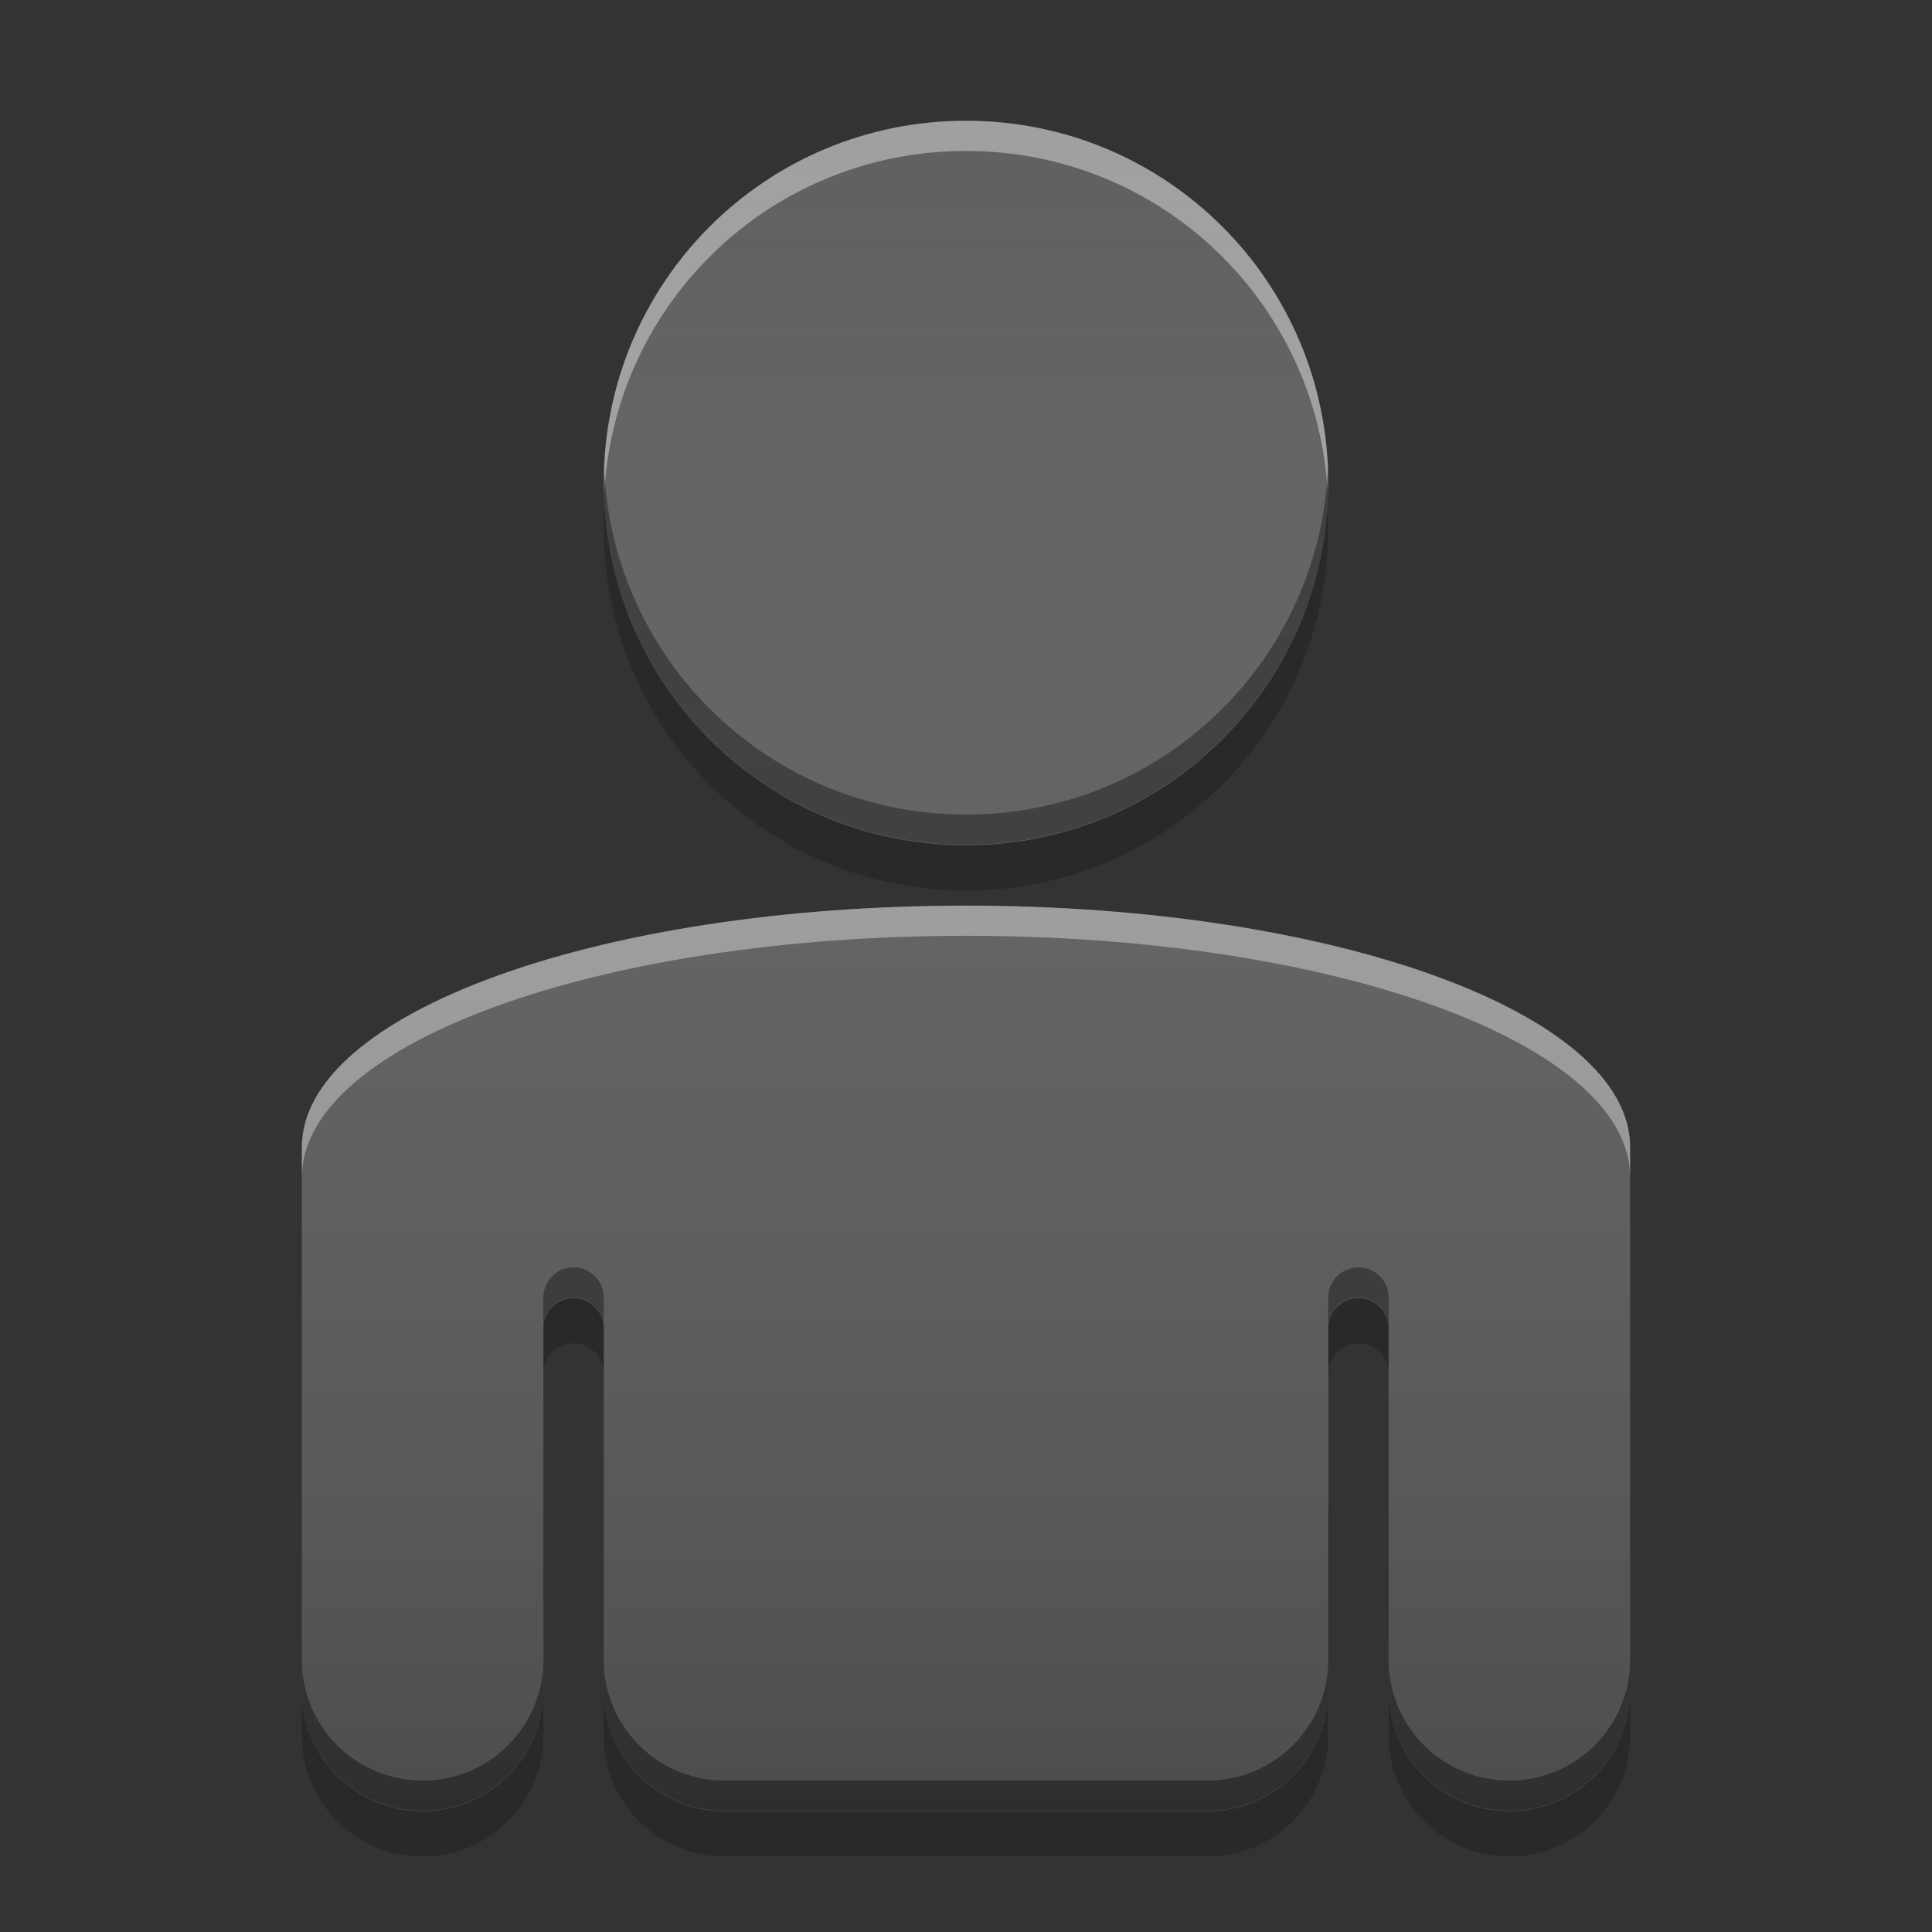 
<svg xmlns="http://www.w3.org/2000/svg" xmlns:xlink="http://www.w3.org/1999/xlink" width="48" height="48" viewBox="0 0 48 48" version="1.1">
<rect x="0" y="0" width="48" height="48" fill="#333333" stroke="none"/>
<defs>
<linearGradient id="linear0" gradientUnits="userSpaceOnUse" x1="32" y1="60" x2="32" y2="4" gradientTransform="matrix(0.75,0,0,0.75,0,0)">
<stop offset="0" style="stop-color:rgb(0%,0%,0%);stop-opacity:0.2;"/>
<stop offset="1" style="stop-color:rgb(100%,100%,100%);stop-opacity:0;"/>
</linearGradient>
</defs>
<g id="surface1">
<path style=" stroke:none;fill-rule:nonzero;fill:rgb(38.039%,38.039%,38.039%);fill-opacity:0.996;" d="M 24 3 C 19.016 3 15 7.016 15 12 C 15 16.984 19.016 21 24 21 C 28.984 21 33 16.984 33 12 C 33 7.016 28.984 3 24 3 Z M 24 22.5 C 14.859 22.5 7.5 25.176 7.5 28.5 L 7.5 42 C 7.5 43.66 8.84 45 10.5 45 C 12.16 45 13.5 43.66 13.5 42 L 13.5 33 C 13.5 32.59 13.824 32.262 14.23 32.25 C 14.238 32.25 14.242 32.25 14.25 32.25 C 14.664 32.25 15 32.586 15 33 L 15 42 C 15 43.66 16.34 45 18 45 L 30 45 C 31.66 45 33 43.66 33 42 L 33 33 C 33 32.59 33.324 32.262 33.73 32.25 C 33.738 32.25 33.742 32.25 33.75 32.25 C 34.164 32.25 34.5 32.586 34.5 33 L 34.5 42 C 34.5 43.66 35.84 45 37.5 45 C 39.16 45 40.5 43.66 40.5 42 L 40.5 28.5 C 40.5 25.176 33.141 22.5 24 22.5 Z M 24 22.5 "/>
<path style=" stroke:none;fill-rule:nonzero;fill:rgb(100%,100%,100%);fill-opacity:0.4;" d="M 24 3 C 19.016 3 15 7.016 15 12 C 15 12.09 15.012 12.176 15.012 12.262 C 15.266 7.504 19.176 3.75 24 3.75 C 28.824 3.75 32.734 7.504 32.988 12.262 C 32.988 12.176 33 12.09 33 12 C 33 7.016 28.984 3 24 3 Z M 24 22.5 C 14.859 22.5 7.5 25.176 7.5 28.5 L 7.5 29.25 C 7.5 25.926 14.859 23.25 24 23.25 C 33.141 23.25 40.5 25.926 40.5 29.25 L 40.5 28.5 C 40.5 25.176 33.141 22.5 24 22.5 Z M 24 22.5 "/>
<path style=" stroke:none;fill-rule:nonzero;fill:rgb(0%,0%,0%);fill-opacity:0.4;" d="M 15.008 11.613 C 15.004 11.738 15 11.863 15 11.988 C 15 16.973 19.016 20.988 24 20.988 C 28.984 20.988 33 16.973 33 11.988 C 33 11.863 32.996 11.738 32.992 11.613 C 32.797 16.422 28.859 20.238 24 20.238 C 19.141 20.238 15.203 16.422 15.008 11.613 Z M 14.23 31.488 C 13.824 31.5 13.5 31.828 13.5 32.238 L 13.5 32.988 C 13.5 32.578 13.824 32.246 14.23 32.238 C 14.238 32.238 14.242 32.238 14.25 32.238 C 14.664 32.238 15 32.57 15 32.988 L 15 32.238 C 15 31.82 14.664 31.488 14.25 31.488 C 14.242 31.488 14.238 31.488 14.23 31.488 Z M 33.73 31.488 C 33.324 31.5 33 31.828 33 32.238 L 33 32.988 C 33 32.578 33.324 32.246 33.73 32.238 C 33.738 32.238 33.742 32.238 33.75 32.238 C 34.164 32.238 34.5 32.57 34.5 32.988 L 34.5 32.238 C 34.5 31.82 34.164 31.488 33.75 31.488 C 33.742 31.488 33.738 31.488 33.73 31.488 Z M 7.5 41.238 L 7.5 41.988 C 7.5 43.648 8.84 44.988 10.5 44.988 C 12.16 44.988 13.5 43.648 13.5 41.988 L 13.5 41.238 C 13.5 42.898 12.16 44.238 10.5 44.238 C 8.84 44.238 7.5 42.898 7.5 41.238 Z M 15 41.238 L 15 41.988 C 15 43.648 16.34 44.988 18 44.988 L 30 44.988 C 31.66 44.988 33 43.648 33 41.988 L 33 41.238 C 33 42.898 31.66 44.238 30 44.238 L 18 44.238 C 16.34 44.238 15 42.898 15 41.238 Z M 34.5 41.238 L 34.5 41.988 C 34.5 43.648 35.84 44.988 37.5 44.988 C 39.16 44.988 40.5 43.648 40.5 41.988 L 40.5 41.238 C 40.5 42.898 39.16 44.238 37.5 44.238 C 35.84 44.238 34.5 42.898 34.5 41.238 Z M 34.5 41.238 "/>
<path style=" stroke:none;fill-rule:nonzero;fill:rgb(0%,0%,0%);fill-opacity:0.2;" d="M 15.02 12.562 C 15.008 12.75 15 12.938 15 13.125 C 15 18.109 19.016 22.125 24 22.125 C 28.984 22.125 33 18.109 33 13.125 C 33 12.938 32.992 12.75 32.98 12.562 C 32.691 17.285 28.797 21 24 21 C 19.203 21 15.309 17.285 15.02 12.562 Z M 14.23 32.25 C 13.824 32.262 13.5 32.59 13.5 33 L 13.5 34.125 C 13.5 33.715 13.824 33.387 14.23 33.375 C 14.238 33.375 14.242 33.375 14.25 33.375 C 14.664 33.375 15 33.711 15 34.125 L 15 33 C 15 32.586 14.664 32.25 14.25 32.25 C 14.242 32.25 14.238 32.25 14.23 32.25 Z M 33.73 32.25 C 33.324 32.262 33 32.59 33 33 L 33 34.125 C 33 33.715 33.324 33.387 33.73 33.375 C 33.738 33.375 33.742 33.375 33.75 33.375 C 34.164 33.375 34.5 33.711 34.5 34.125 L 34.5 33 C 34.5 32.586 34.164 32.25 33.75 32.25 C 33.742 32.25 33.738 32.25 33.73 32.25 Z M 7.5 42 L 7.5 43.125 C 7.5 44.785 8.84 46.125 10.5 46.125 C 12.16 46.125 13.5 44.785 13.5 43.125 L 13.5 42 C 13.5 43.66 12.16 45 10.5 45 C 8.84 45 7.5 43.66 7.5 42 Z M 15 42 L 15 43.125 C 15 44.785 16.34 46.125 18 46.125 L 30 46.125 C 31.66 46.125 33 44.785 33 43.125 L 33 42 C 33 43.66 31.66 45 30 45 L 18 45 C 16.34 45 15 43.66 15 42 Z M 34.5 42 L 34.5 43.125 C 34.5 44.785 35.84 46.125 37.5 46.125 C 39.16 46.125 40.5 44.785 40.5 43.125 L 40.5 42 C 40.5 43.66 39.16 45 37.5 45 C 35.84 45 34.5 43.66 34.5 42 Z M 34.5 42 "/>
<path style=" stroke:none;fill-rule:nonzero;fill:url(#linear0);" d="M 24 3 C 19.016 3 15 7.016 15 12 C 15 16.984 19.016 21 24 21 C 28.984 21 33 16.984 33 12 C 33 7.016 28.984 3 24 3 Z M 24 22.5 C 14.859 22.5 7.5 25.176 7.5 28.5 L 7.5 42 C 7.5 43.66 8.84 45 10.5 45 C 12.16 45 13.5 43.66 13.5 42 L 13.5 33 C 13.5 32.59 13.824 32.262 14.23 32.25 C 14.238 32.25 14.242 32.25 14.25 32.25 C 14.664 32.25 15 32.586 15 33 L 15 42 C 15 43.66 16.34 45 18 45 L 30 45 C 31.66 45 33 43.66 33 42 L 33 33 C 33 32.59 33.324 32.262 33.73 32.25 C 33.738 32.25 33.742 32.25 33.75 32.25 C 34.164 32.25 34.5 32.586 34.5 33 L 34.5 42 C 34.5 43.66 35.84 45 37.5 45 C 39.16 45 40.5 43.66 40.5 42 L 40.5 28.5 C 40.5 25.176 33.141 22.5 24 22.5 Z M 24 22.5 "/>
</g>
</svg>
